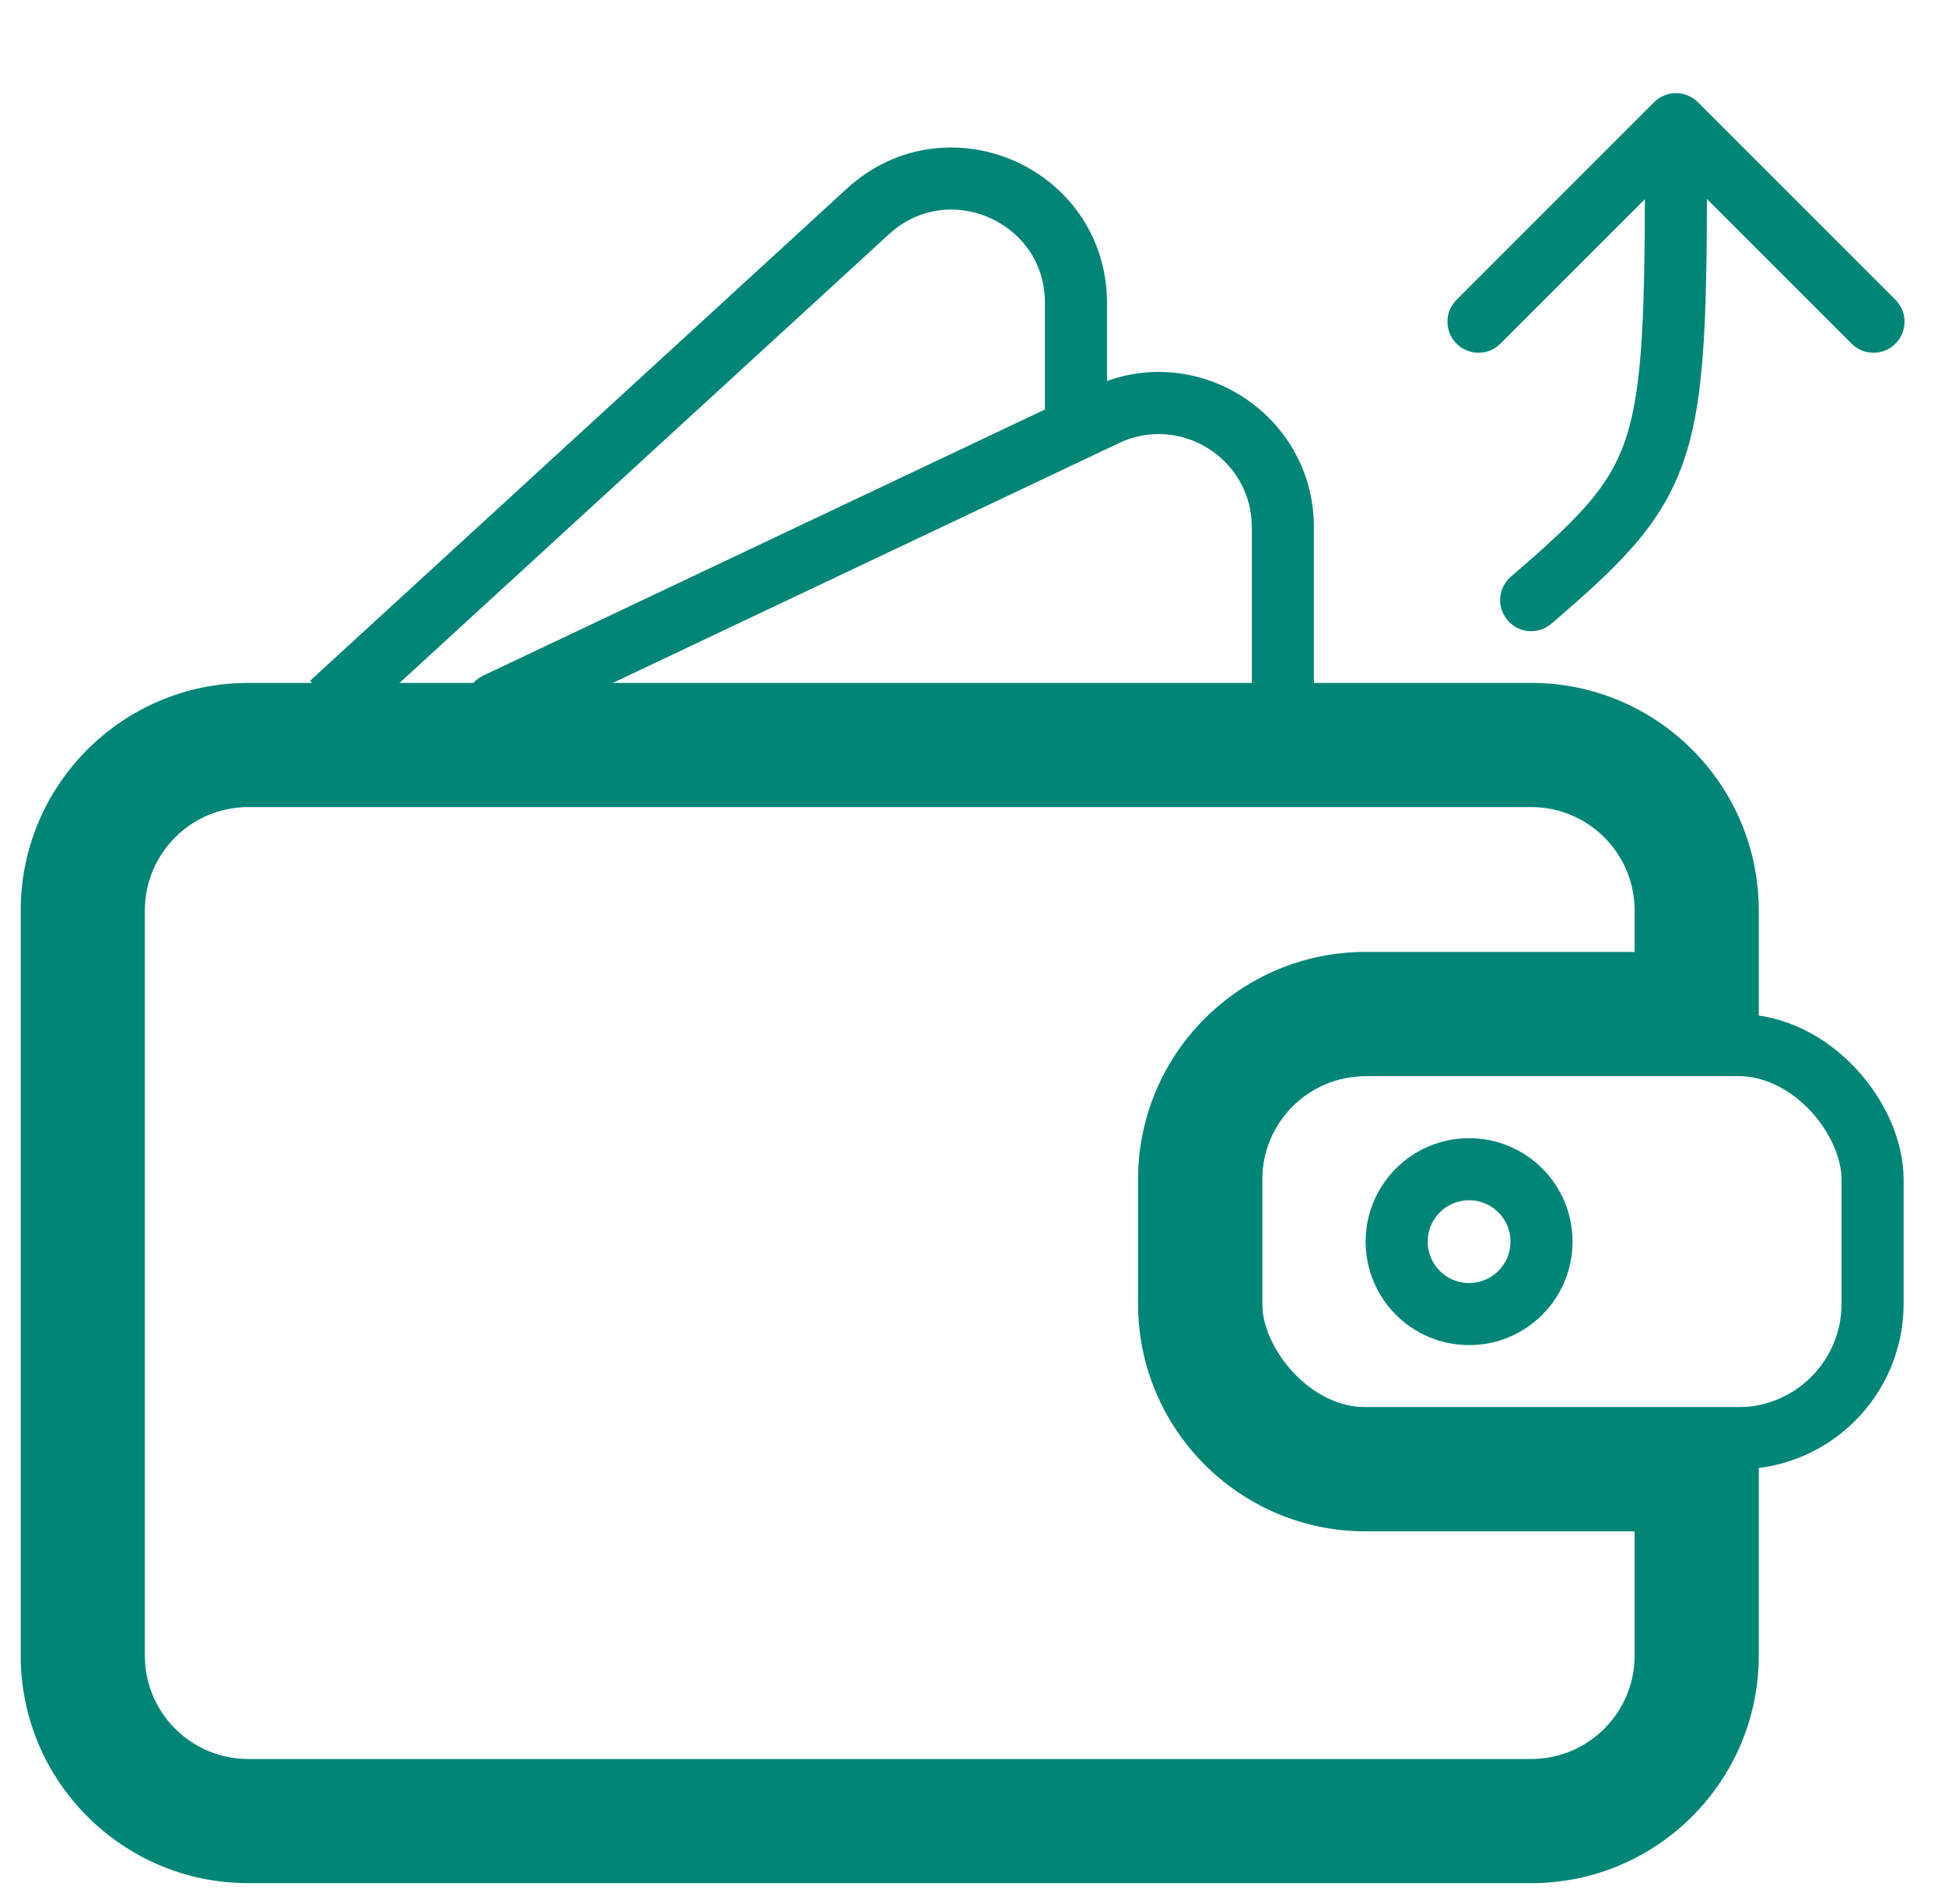 <svg width="47" height="46" viewBox="0 0 47 46" fill="none" xmlns="http://www.w3.org/2000/svg">
<path d="M36.512 13.931C36.197 14.2 36.161 14.674 36.431 14.988C36.7 15.303 37.174 15.339 37.488 15.069L36.512 13.931ZM41.03 2.47C40.737 2.177 40.263 2.177 39.97 2.47L35.197 7.243C34.904 7.536 34.904 8.01 35.197 8.303C35.49 8.596 35.965 8.596 36.257 8.303L40.5 4.061L44.743 8.303C45.035 8.596 45.51 8.596 45.803 8.303C46.096 8.01 46.096 7.536 45.803 7.243L41.03 2.47ZM37.488 15.069C39.236 13.572 40.276 12.57 40.782 10.835C41.026 9.999 41.139 9.022 41.195 7.784C41.25 6.544 41.25 4.993 41.25 3H39.75C39.75 5.007 39.75 6.518 39.696 7.716C39.642 8.916 39.536 9.751 39.343 10.415C38.974 11.68 38.264 12.428 36.512 13.931L37.488 15.069Z" fill="#028577"/>
<path d="M26.716 10.029L26.395 9.352L26.395 9.352L26.716 10.029ZM11.679 16.322C11.305 16.5 11.145 16.947 11.322 17.321C11.499 17.695 11.947 17.855 12.321 17.678L11.679 16.322ZM31.75 17V12.741H30.25V17H31.75ZM26.395 9.352L11.679 16.322L12.321 17.678L27.037 10.707L26.395 9.352ZM31.75 12.741C31.75 9.988 28.883 8.173 26.395 9.352L27.037 10.707C28.53 10 30.25 11.089 30.25 12.741H31.75Z" fill="#028577"/>
<path d="M26 10V7.32C26 4.709 22.897 3.344 20.973 5.108L8 17" stroke="#028577" stroke-width="1.5"/>
<rect x="29.75" y="25.25" width="15.5" height="9.5" rx="3.25" stroke="#028577" stroke-width="1.5"/>
<mask id="path-5-outside-1_3251_8775" maskUnits="userSpaceOnUse" x="0" y="16" width="43" height="30" fill="black">
<rect fill="white" y="16" width="43" height="30"/>
<path fill-rule="evenodd" clip-rule="evenodd" d="M6 18C3.791 18 2 19.791 2 22V40C2 42.209 3.791 44 6 44H37C39.209 44 41 42.209 41 40V35.5H33C30.791 35.5 29 33.709 29 31.5V28.5C29 26.291 30.791 24.5 33 24.5H41V22C41 19.791 39.209 18 37 18H6Z"/>
</mask>
<path d="M41 35.5H42.5V34H41V35.5ZM41 24.5V26H42.5V24.5H41ZM3.5 22C3.5 20.619 4.619 19.5 6 19.5V16.5C2.962 16.5 0.5 18.962 0.5 22H3.5ZM3.5 40V22H0.5V40H3.5ZM6 42.5C4.619 42.5 3.5 41.381 3.5 40H0.5C0.5 43.038 2.962 45.5 6 45.5V42.5ZM37 42.5H6V45.5H37V42.5ZM39.5 40C39.5 41.381 38.381 42.5 37 42.5V45.5C40.038 45.5 42.5 43.038 42.5 40H39.5ZM39.5 35.5V40H42.5V35.5H39.5ZM41 34H33V37H41V34ZM33 34C31.619 34 30.5 32.881 30.5 31.5H27.5C27.5 34.538 29.962 37 33 37V34ZM30.5 31.5V28.5H27.5V31.5H30.5ZM30.5 28.5C30.5 27.119 31.619 26 33 26V23C29.962 23 27.5 25.462 27.5 28.5H30.5ZM33 26H41V23H33V26ZM39.5 22V24.5H42.5V22H39.5ZM37 19.5C38.381 19.5 39.5 20.619 39.5 22H42.5C42.5 18.962 40.038 16.5 37 16.5V19.5ZM6 19.5H37V16.5H6V19.5Z" fill="#028577" mask="url(#path-5-outside-1_3251_8775)"/>
<circle cx="35.5" cy="30" r="1.75" stroke="#028577" stroke-width="1.5"/>
</svg>
